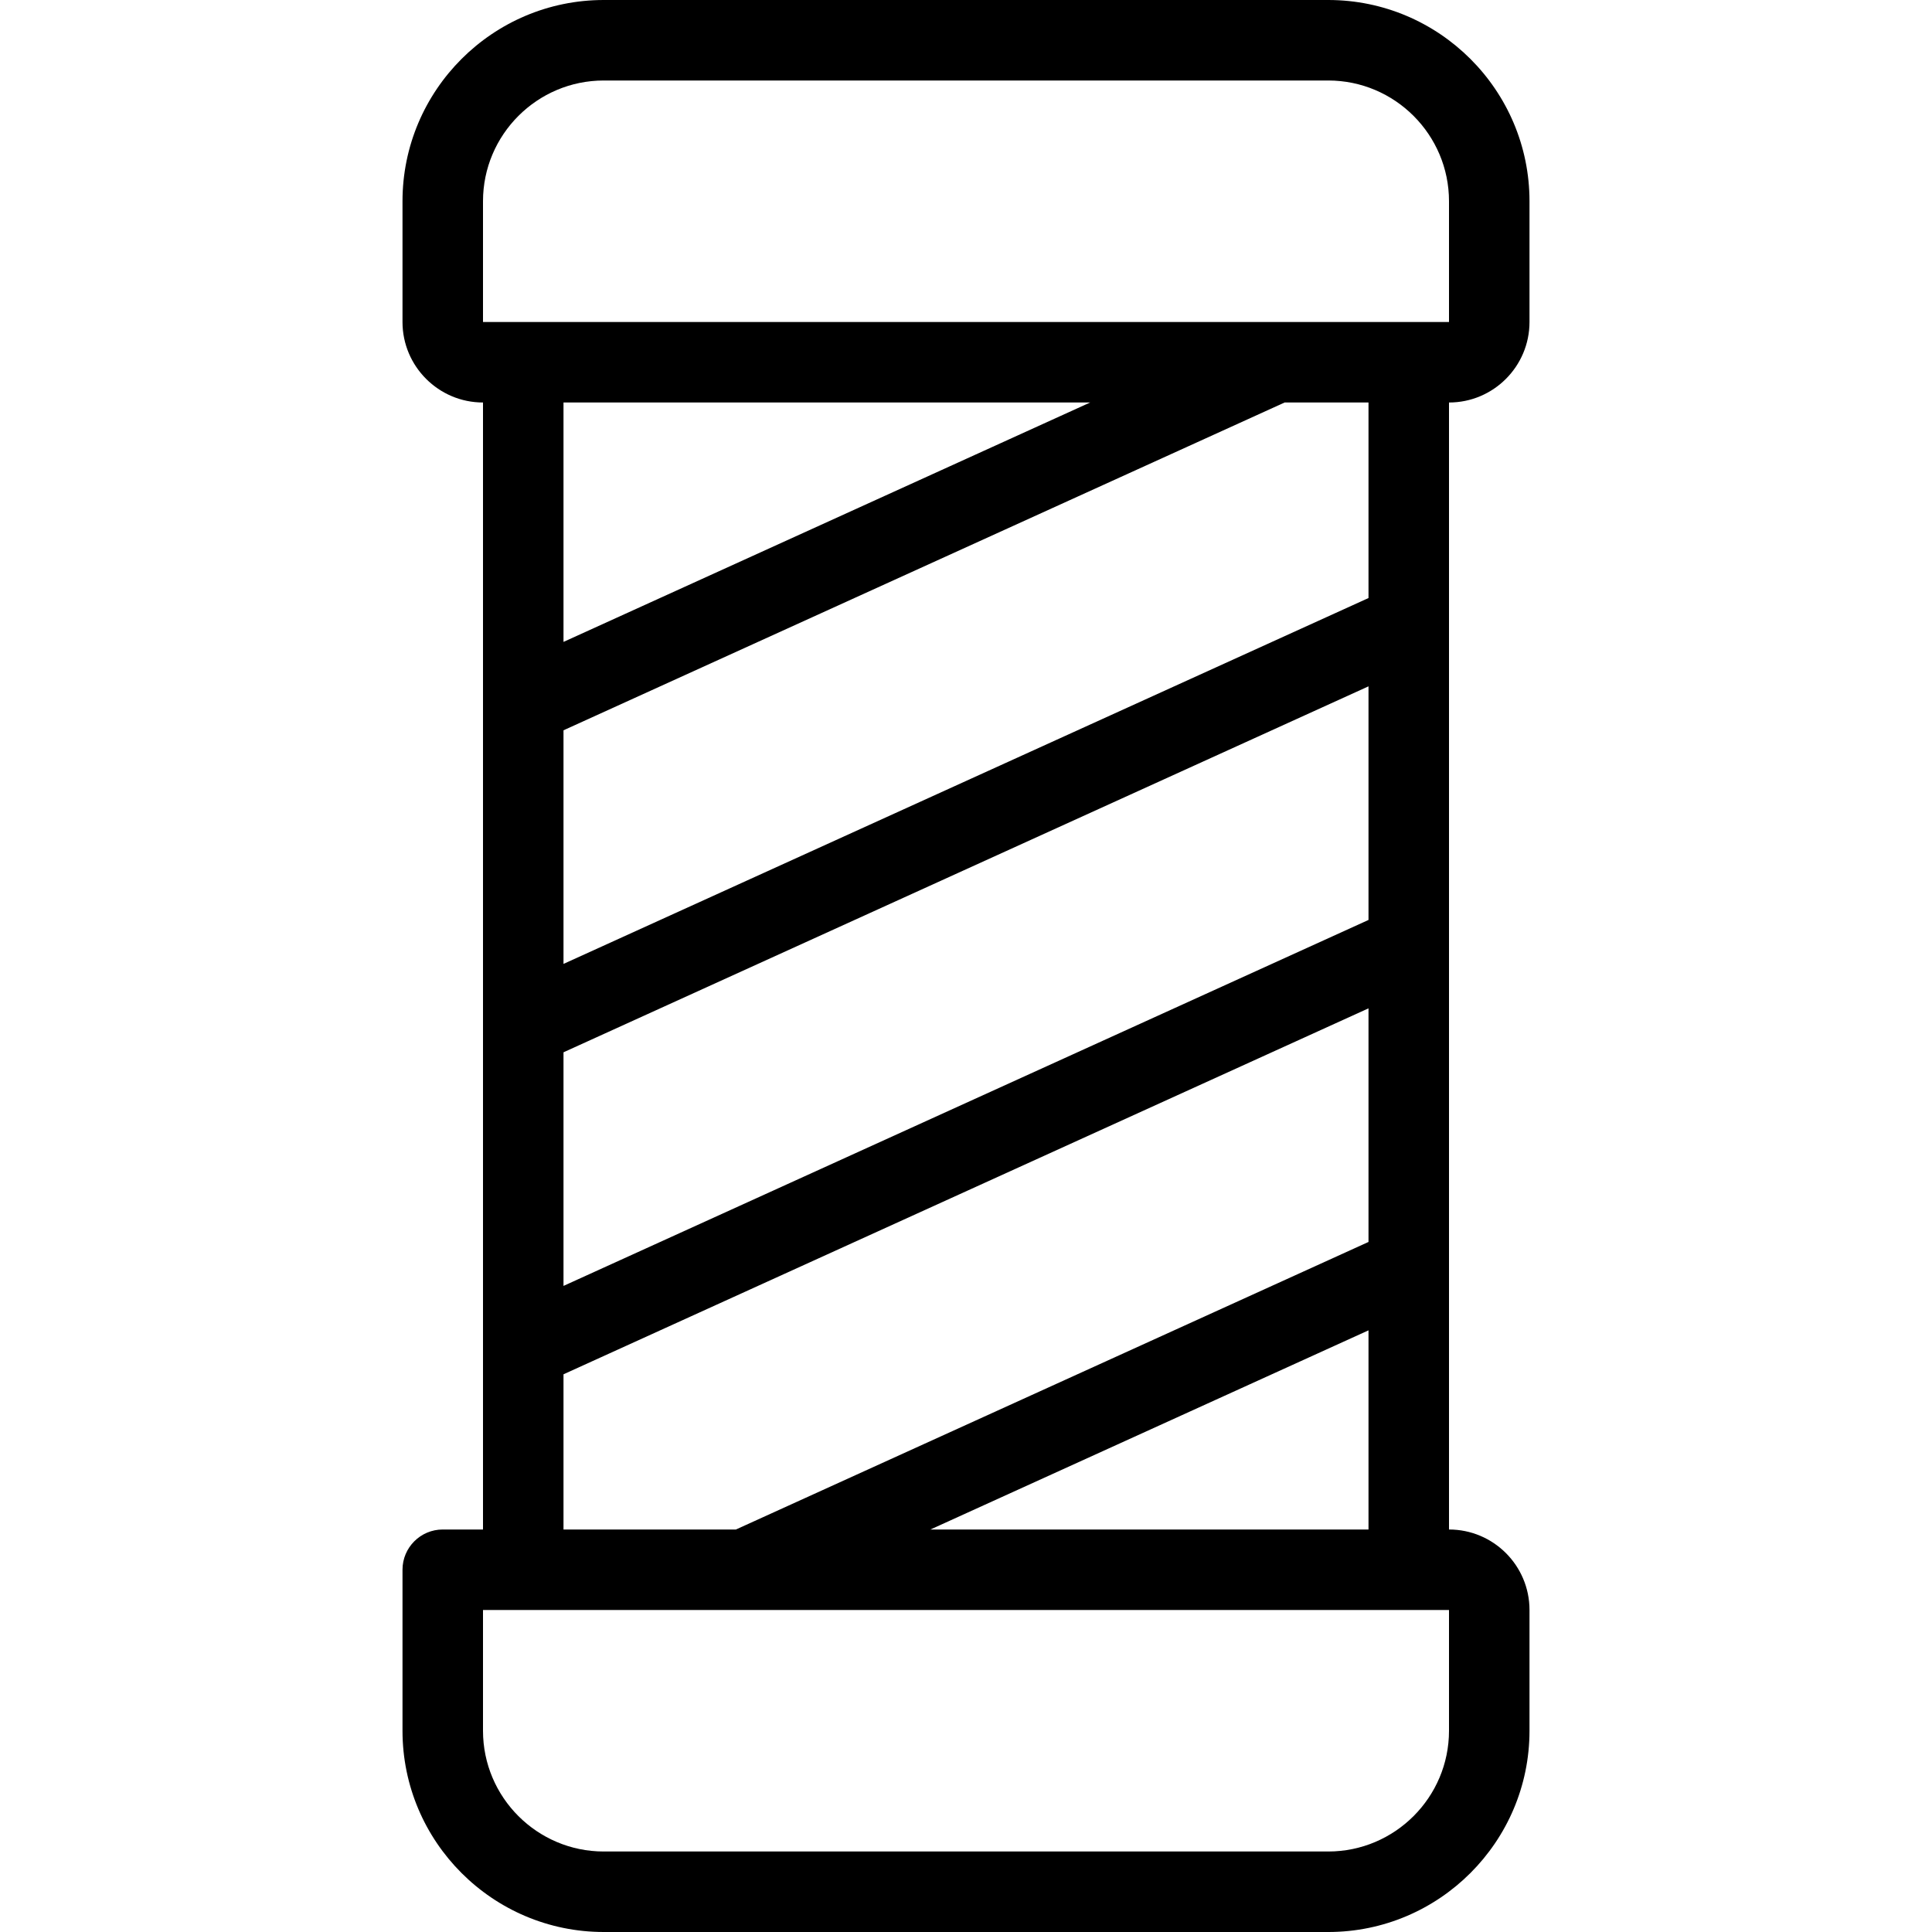 <?xml version="1.0" encoding="utf-8"?>
<!-- Generator: Adobe Illustrator 22.1.0, SVG Export Plug-In . SVG Version: 6.00 Build 0)  -->
<svg version="1.1" id="Light" xmlns="http://www.w3.org/2000/svg" xmlns:xlink="http://www.w3.org/1999/xlink" x="0px" y="0px"
	 viewBox="0 0 24 24" style="enable-background:new 0 0 24 24;" xml:space="preserve">
<g>
	<title>hair-dress-barber</title>
	<path d="M7.5,24C6.121,24,5,22.878,5,21.5v-2C5,19.224,5.224,19,5.5,19H6V5C5.449,5,5,4.551,5,4V2.5C5,1.121,6.121,0,7.5,0h9
		C17.878,0,19,1.121,19,2.5V4c0,0.551-0.448,1-1,1v14c0.552,0,1,0.448,1,1v1.5c0,1.378-1.122,2.5-2.5,2.5H7.5z M6,21.5
		C6,22.327,6.673,23,7.5,23h9c0.827,0,1.5-0.673,1.5-1.5V20H6V21.5z M17,19v-2.474L11.558,19H17z M9.142,19L17,15.428v-2.902
		L7,17.072V19H9.142z M7,15.974l10-4.546V8.526L7,13.072V15.974z M7,11.974l10-4.545V5h-1.042L7,9.072V11.974z M7,7.974L13.542,5H7
		V7.974z M7.5,1C6.673,1,6,1.673,6,2.5V4h12V2.5C18,1.673,17.327,1,16.5,1H7.5z"/>
</g>
</svg>
